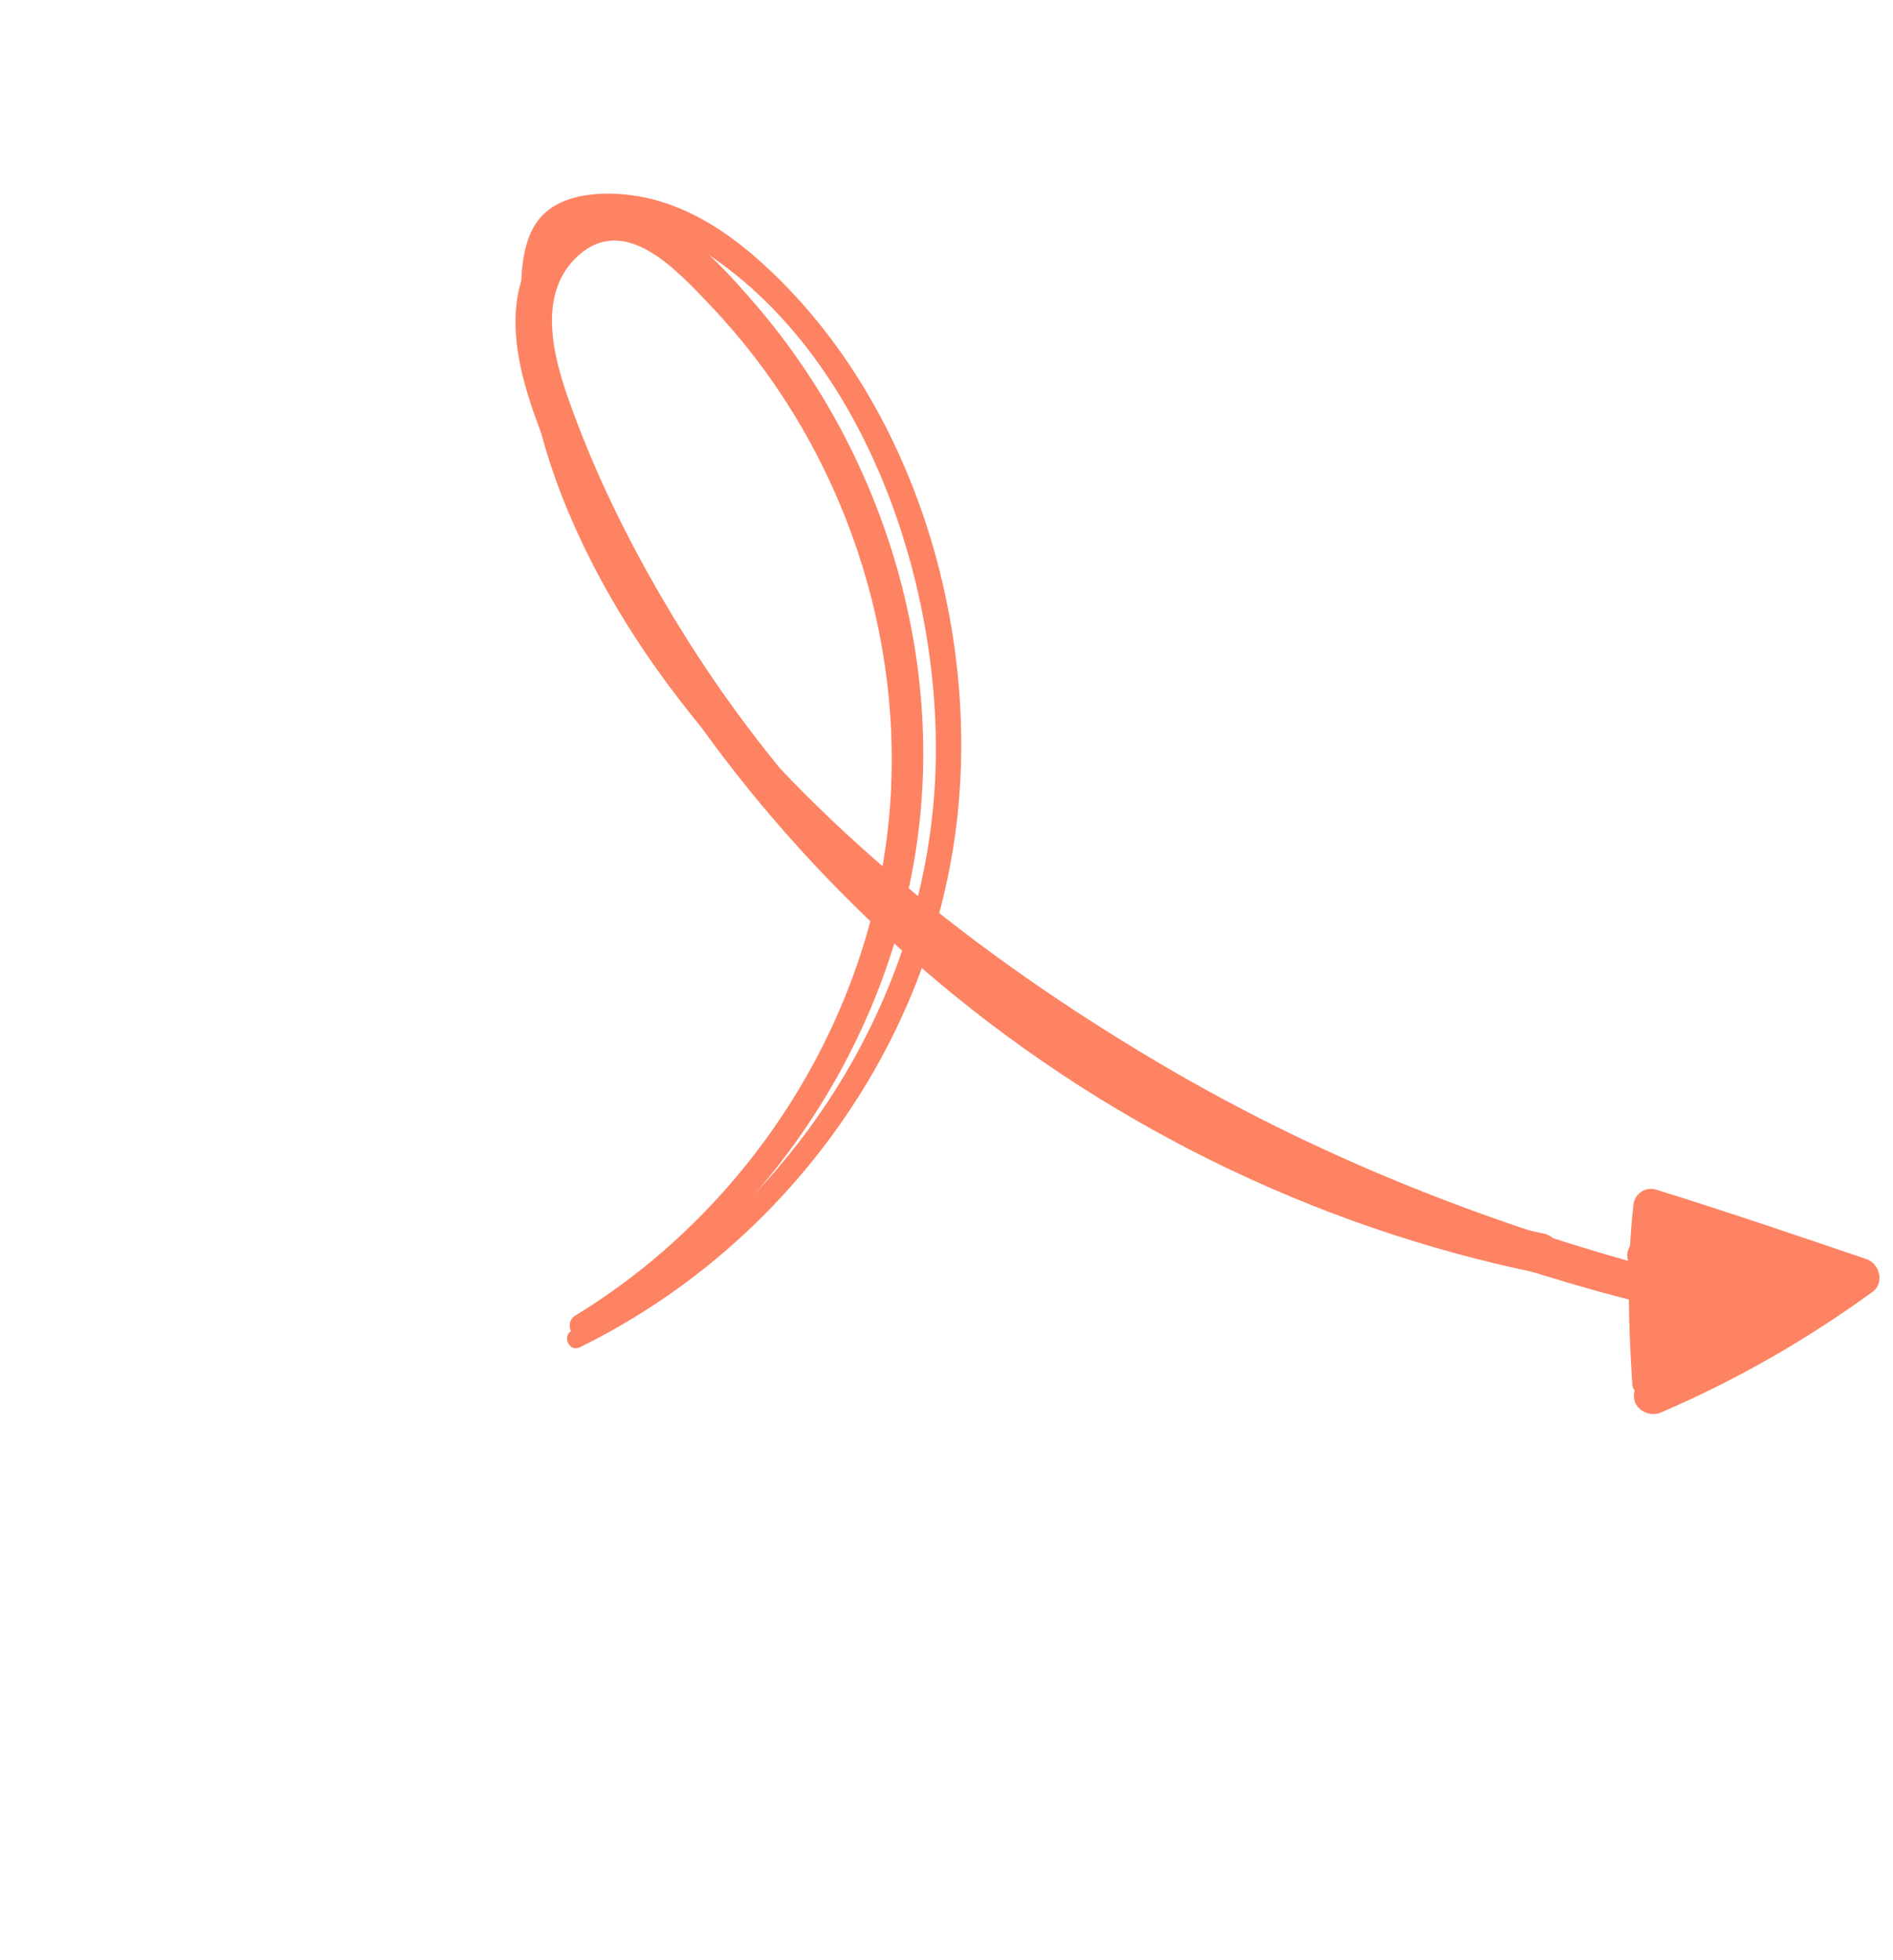 <svg width="227" height="235" viewBox="0 0 227 235" fill="none" xmlns="http://www.w3.org/2000/svg">
<path d="M70.122 160.144C90.704 147.993 105.357 127.138 109.556 103.557C113.765 79.931 106.267 54.784 90.721 36.65C84.786 29.718 74.999 19.156 66.074 27.9C57.895 35.908 63.346 48.42 67.093 57.184C76.793 79.897 92.016 100.051 110.664 116.172C131.786 134.426 157.317 147.083 184.673 152.684C187.708 153.305 188.06 148.489 185.05 147.882C142.529 139.286 104.268 112.163 81.531 75.272C76.223 66.662 71.552 57.461 68.185 47.906C66.295 42.549 64.411 35.188 69.268 30.718C74.981 25.468 81.216 32.463 85.184 36.619C100.204 52.356 108.218 74.374 106.768 96.072C105.085 121.234 90.438 144.637 68.995 157.72C67.549 158.612 68.637 161.02 70.122 160.144Z" fill="#FD8363"/>
<path d="M69.537 161.527C93.021 150.001 110.297 127.347 114.346 101.378C118.184 76.743 109.97 48.072 91.01 31.199C87.107 27.723 82.483 24.739 77.286 23.67C73.358 22.866 67.427 22.804 64.64 26.278C61.443 30.25 62.626 38.198 63.164 42.906C63.857 49.002 65.527 54.963 67.842 60.631C77.926 85.286 99.302 104.857 120.421 120.193C146.349 139.016 176.734 152.828 208.306 158.666C210.55 159.081 211.381 155.241 209.132 154.721C184.248 148.997 160.572 140.264 138.56 127.201C117.68 114.803 97.544 99.008 82.824 79.542C75.971 70.474 70.263 60.219 67.643 49.081C66.466 44.084 65.369 38.162 66.168 33.036C67.791 22.714 79.086 26.624 84.835 30.45C104.152 43.275 113.175 70.997 112.15 93.179C110.849 121.242 93.516 146.903 68.589 159.527C67.328 160.163 68.257 162.155 69.537 161.527Z" fill="#FD8363"/>
<path d="M198.825 165.798C198.511 158.666 199.144 151.78 200.029 144.715C199.108 145.318 198.187 145.921 197.266 146.524C205.564 149.57 213.952 152.405 222.339 155.24C222.097 153.938 221.848 152.641 221.606 151.338C214.017 156.891 205.893 161.488 197.256 165.212C198.33 165.951 199.397 166.697 200.47 167.436C201.001 163.116 201.708 158.831 202.65 154.576C201.288 154.648 199.933 154.714 198.577 154.793C200.008 157.301 201.283 159.856 202.438 162.514C203.251 164.385 206.567 163.957 206.52 161.776C206.424 157.599 205.461 153.93 203.37 150.291C202.438 148.67 199.498 148.777 199.47 150.998C199.426 154.595 197.063 169.783 205.077 164.899C212.298 160.495 208.254 151.899 203.258 147.834C201.46 146.376 199.242 149.094 200.625 150.784C201.464 151.81 202.31 152.842 203.149 153.868C204.171 152.995 205.192 152.122 206.213 151.249C204.063 149.307 201.975 147.323 199.954 145.245C198.209 143.447 195.621 145.733 197.025 147.749C200.939 153.363 207.278 155.31 213.642 156.855C213.938 155.448 214.234 154.042 214.522 152.642C210.824 152.537 207.127 152.433 203.429 152.328C200.563 152.249 200.376 156.152 203.087 156.682C206.738 157.392 210.29 157.657 213.995 157.511C213.746 156.128 213.497 154.745 213.241 153.369C211.628 154.354 210.105 154.956 208.246 155.293C208.848 156.558 209.45 157.823 210.045 159.094C212.336 157.063 214.664 155.724 217.51 154.716C219.585 153.985 218.833 150.664 216.755 150.587C214.558 150.501 212.366 150.435 210.168 150.361C210.058 151.756 209.949 153.15 209.839 154.558C212.673 154.529 215.467 154.682 218.282 154.988C220.96 155.278 221.263 151.152 218.608 150.832C212.202 150.071 206.173 148.301 200.34 145.554C198.189 144.545 196.352 148.139 198.457 149.311C201.735 151.136 205.077 152.49 208.744 153.334C209.031 151.947 209.324 150.567 209.612 149.18C205.659 148.446 200.119 146.185 196.408 148.435C194.907 149.35 194.646 151.242 196.1 152.368C198.259 154.033 200.551 154.504 203.211 154.011C206.105 153.477 205.293 148.98 202.405 149.521C200.95 149.93 199.697 149.626 198.637 148.617C198.702 149.813 198.773 151.016 198.838 152.213C200.735 150.813 207.203 153.067 209.278 153.442C211.64 153.865 212.526 149.832 210.146 149.288C206.843 148.539 203.806 147.44 200.838 145.791C200.21 147.039 199.582 148.3 198.955 149.548C205.116 152.42 211.541 154.195 218.29 154.969C218.399 153.588 218.508 152.194 218.617 150.812C215.8 150.519 212.998 150.385 210.169 150.348C207.485 150.31 207.113 154.384 209.84 154.545C212.034 154.67 214.221 154.789 216.416 154.902C216.16 153.525 215.917 152.149 215.661 150.772C212.435 151.909 209.755 153.512 207.209 155.774C205.601 157.197 206.861 159.949 209.008 159.575C211.277 159.171 213.122 158.515 215.082 157.318C216.694 156.333 216.764 153.083 214.328 153.176C210.618 153.315 207.059 153.043 203.415 152.34C203.301 153.787 203.188 155.234 203.073 156.694C206.765 156.792 210.47 156.89 214.161 156.988C216.473 157.05 217.579 153.319 215.041 152.775C209.359 151.555 203.55 150.186 199.92 145.263C198.941 146.099 197.969 146.929 196.99 147.766C198.984 149.855 201.014 151.9 203.108 153.891C204.95 155.63 207.865 153.311 206.172 151.272C205.325 150.253 204.466 149.233 203.619 148.213C202.741 149.197 201.863 150.18 200.986 151.163C202.661 152.493 204.015 154.048 204.347 156.231C204.439 156.828 204.377 162.097 202.449 161.45C202.928 162.01 203.4 162.563 203.879 163.124C202.863 159.709 203.572 154.893 203.533 151.343C202.237 151.579 200.928 151.814 199.632 152.05C201.32 155.001 202.187 158.041 202.223 161.458C203.585 161.215 204.942 160.964 206.305 160.72C205.19 158.051 203.942 155.485 202.553 152.954C201.724 151.453 198.956 151.13 198.479 153.17C197.389 157.784 196.542 162.422 195.948 167.127C195.731 168.884 197.669 169.989 199.162 169.352C208.181 165.486 216.641 160.637 224.572 154.866C226.004 153.827 225.386 151.495 223.839 150.964C215.466 148.117 207.08 145.268 198.636 142.641C197.325 142.227 196.034 143.085 195.874 144.449C195.064 151.572 195.265 158.874 195.744 166.013C195.864 167.69 198.905 167.558 198.825 165.798Z" fill="#FD8363"/>
</svg>
